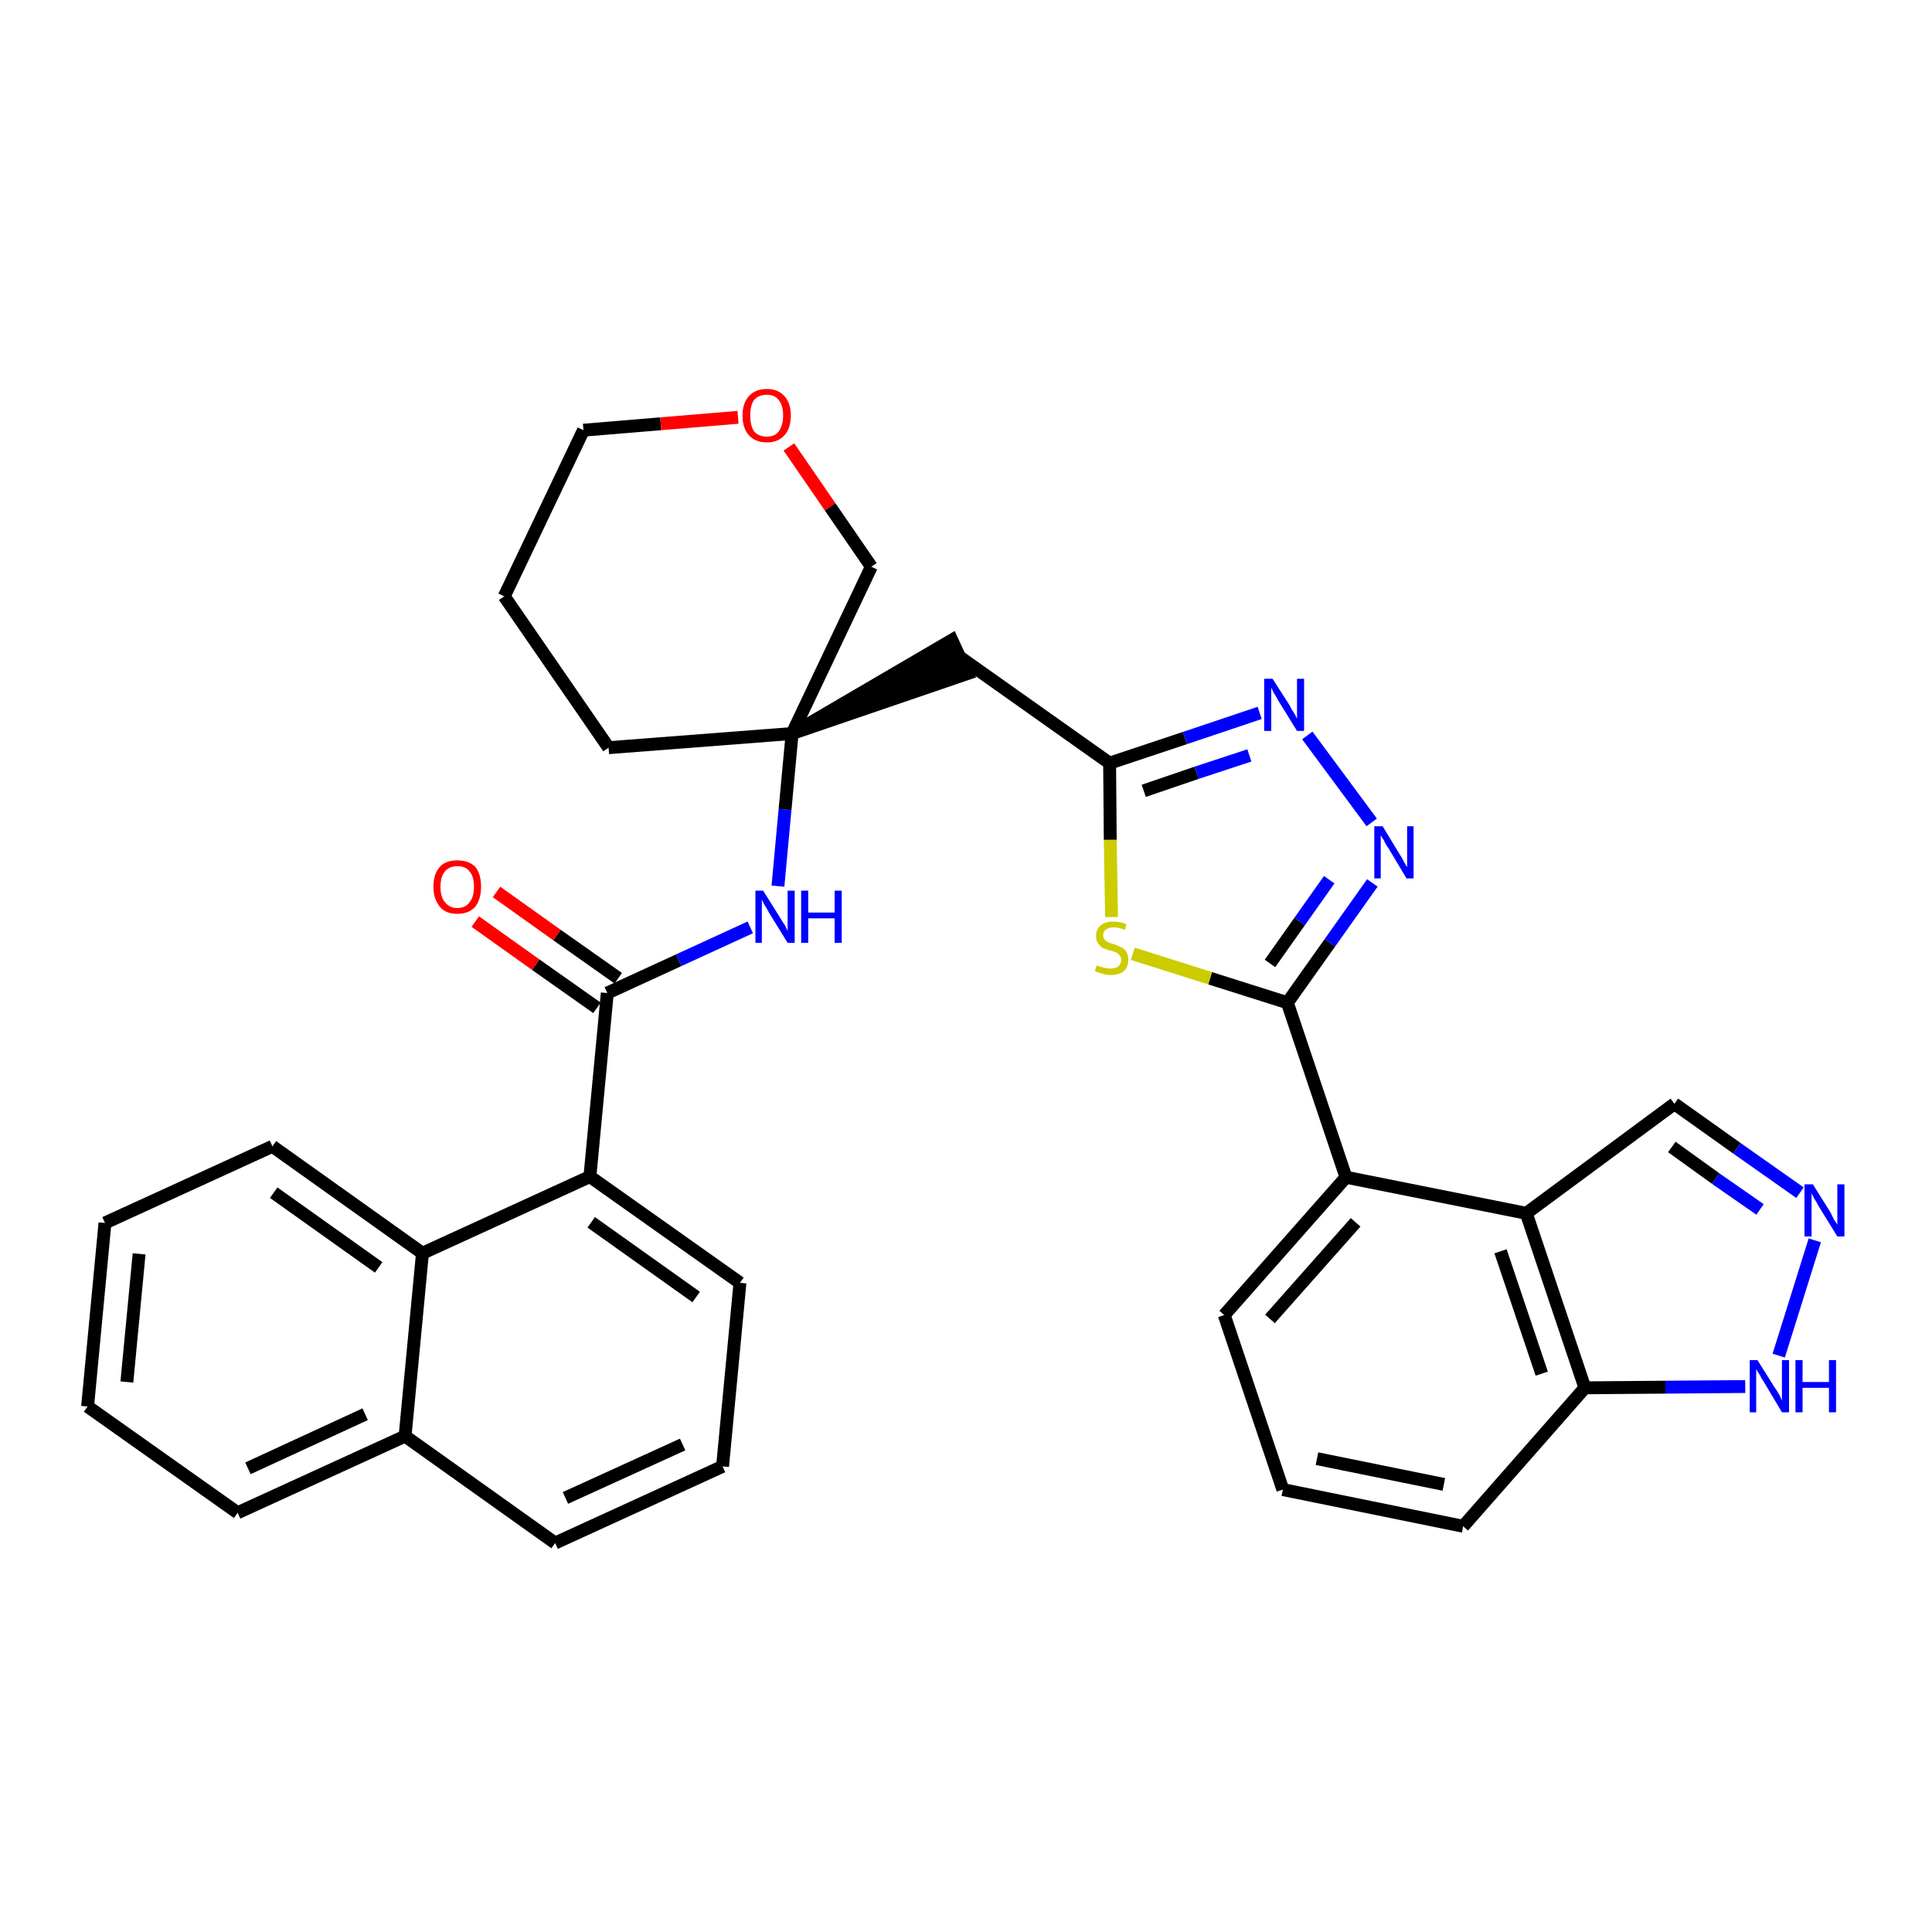 <?xml version='1.0' encoding='iso-8859-1'?>
<svg version='1.1' baseProfile='full'
              xmlns='http://www.w3.org/2000/svg'
                      xmlns:rdkit='http://www.rdkit.org/xml'
                      xmlns:xlink='http://www.w3.org/1999/xlink'
                  xml:space='preserve'
width='300px' height='300px' viewBox='0 0 300 300'>
<!-- END OF HEADER -->
<path class='bond-0 atom-0 atom-1' d='M 73.8,143.1 L 83.2,149.8' style='fill:none;fill-rule:evenodd;stroke:#FF0000;stroke-width:2.0px;stroke-linecap:butt;stroke-linejoin:miter;stroke-opacity:1' />
<path class='bond-0 atom-0 atom-1' d='M 83.2,149.8 L 92.7,156.5' style='fill:none;fill-rule:evenodd;stroke:#000000;stroke-width:2.0px;stroke-linecap:butt;stroke-linejoin:miter;stroke-opacity:1' />
<path class='bond-0 atom-0 atom-1' d='M 77.1,138.5 L 86.5,145.2' style='fill:none;fill-rule:evenodd;stroke:#FF0000;stroke-width:2.0px;stroke-linecap:butt;stroke-linejoin:miter;stroke-opacity:1' />
<path class='bond-0 atom-0 atom-1' d='M 86.5,145.2 L 96.0,151.9' style='fill:none;fill-rule:evenodd;stroke:#000000;stroke-width:2.0px;stroke-linecap:butt;stroke-linejoin:miter;stroke-opacity:1' />
<path class='bond-1 atom-1 atom-2' d='M 94.3,154.2 L 105.4,149.1' style='fill:none;fill-rule:evenodd;stroke:#000000;stroke-width:2.0px;stroke-linecap:butt;stroke-linejoin:miter;stroke-opacity:1' />
<path class='bond-1 atom-1 atom-2' d='M 105.4,149.1 L 116.5,144.0' style='fill:none;fill-rule:evenodd;stroke:#0000FF;stroke-width:2.0px;stroke-linecap:butt;stroke-linejoin:miter;stroke-opacity:1' />
<path class='bond-23 atom-1 atom-24' d='M 94.3,154.2 L 91.6,182.7' style='fill:none;fill-rule:evenodd;stroke:#000000;stroke-width:2.0px;stroke-linecap:butt;stroke-linejoin:miter;stroke-opacity:1' />
<path class='bond-2 atom-2 atom-3' d='M 120.8,137.6 L 121.9,125.7' style='fill:none;fill-rule:evenodd;stroke:#0000FF;stroke-width:2.0px;stroke-linecap:butt;stroke-linejoin:miter;stroke-opacity:1' />
<path class='bond-2 atom-2 atom-3' d='M 121.9,125.7 L 123.0,113.9' style='fill:none;fill-rule:evenodd;stroke:#000000;stroke-width:2.0px;stroke-linecap:butt;stroke-linejoin:miter;stroke-opacity:1' />
<path class='bond-3 atom-3 atom-4' d='M 123.0,113.9 L 150.2,104.6 L 147.8,99.4 Z' style='fill:#000000;fill-rule:evenodd;fill-opacity:1;stroke:#000000;stroke-width:2.0px;stroke-linecap:butt;stroke-linejoin:miter;stroke-opacity:1;' />
<path class='bond-18 atom-3 atom-19' d='M 123.0,113.9 L 94.5,116.1' style='fill:none;fill-rule:evenodd;stroke:#000000;stroke-width:2.0px;stroke-linecap:butt;stroke-linejoin:miter;stroke-opacity:1' />
<path class='bond-33 atom-23 atom-3' d='M 135.3,88.0 L 123.0,113.9' style='fill:none;fill-rule:evenodd;stroke:#000000;stroke-width:2.0px;stroke-linecap:butt;stroke-linejoin:miter;stroke-opacity:1' />
<path class='bond-4 atom-4 atom-5' d='M 149.0,102.0 L 172.3,118.5' style='fill:none;fill-rule:evenodd;stroke:#000000;stroke-width:2.0px;stroke-linecap:butt;stroke-linejoin:miter;stroke-opacity:1' />
<path class='bond-5 atom-5 atom-6' d='M 172.3,118.5 L 184.0,114.6' style='fill:none;fill-rule:evenodd;stroke:#000000;stroke-width:2.0px;stroke-linecap:butt;stroke-linejoin:miter;stroke-opacity:1' />
<path class='bond-5 atom-5 atom-6' d='M 184.0,114.6 L 195.6,110.7' style='fill:none;fill-rule:evenodd;stroke:#0000FF;stroke-width:2.0px;stroke-linecap:butt;stroke-linejoin:miter;stroke-opacity:1' />
<path class='bond-5 atom-5 atom-6' d='M 177.6,122.8 L 185.8,120.0' style='fill:none;fill-rule:evenodd;stroke:#000000;stroke-width:2.0px;stroke-linecap:butt;stroke-linejoin:miter;stroke-opacity:1' />
<path class='bond-5 atom-5 atom-6' d='M 185.8,120.0 L 194.0,117.3' style='fill:none;fill-rule:evenodd;stroke:#0000FF;stroke-width:2.0px;stroke-linecap:butt;stroke-linejoin:miter;stroke-opacity:1' />
<path class='bond-35 atom-18 atom-5' d='M 172.6,142.4 L 172.4,130.4' style='fill:none;fill-rule:evenodd;stroke:#CCCC00;stroke-width:2.0px;stroke-linecap:butt;stroke-linejoin:miter;stroke-opacity:1' />
<path class='bond-35 atom-18 atom-5' d='M 172.4,130.4 L 172.3,118.5' style='fill:none;fill-rule:evenodd;stroke:#000000;stroke-width:2.0px;stroke-linecap:butt;stroke-linejoin:miter;stroke-opacity:1' />
<path class='bond-6 atom-6 atom-7' d='M 203.0,114.2 L 213.0,127.7' style='fill:none;fill-rule:evenodd;stroke:#0000FF;stroke-width:2.0px;stroke-linecap:butt;stroke-linejoin:miter;stroke-opacity:1' />
<path class='bond-7 atom-7 atom-8' d='M 213.1,137.1 L 206.5,146.4' style='fill:none;fill-rule:evenodd;stroke:#0000FF;stroke-width:2.0px;stroke-linecap:butt;stroke-linejoin:miter;stroke-opacity:1' />
<path class='bond-7 atom-7 atom-8' d='M 206.5,146.4 L 199.9,155.7' style='fill:none;fill-rule:evenodd;stroke:#000000;stroke-width:2.0px;stroke-linecap:butt;stroke-linejoin:miter;stroke-opacity:1' />
<path class='bond-7 atom-7 atom-8' d='M 206.4,136.6 L 201.8,143.1' style='fill:none;fill-rule:evenodd;stroke:#0000FF;stroke-width:2.0px;stroke-linecap:butt;stroke-linejoin:miter;stroke-opacity:1' />
<path class='bond-7 atom-7 atom-8' d='M 201.8,143.1 L 197.2,149.6' style='fill:none;fill-rule:evenodd;stroke:#000000;stroke-width:2.0px;stroke-linecap:butt;stroke-linejoin:miter;stroke-opacity:1' />
<path class='bond-8 atom-8 atom-9' d='M 199.9,155.7 L 209.0,182.8' style='fill:none;fill-rule:evenodd;stroke:#000000;stroke-width:2.0px;stroke-linecap:butt;stroke-linejoin:miter;stroke-opacity:1' />
<path class='bond-17 atom-8 atom-18' d='M 199.9,155.7 L 187.9,151.9' style='fill:none;fill-rule:evenodd;stroke:#000000;stroke-width:2.0px;stroke-linecap:butt;stroke-linejoin:miter;stroke-opacity:1' />
<path class='bond-17 atom-8 atom-18' d='M 187.9,151.9 L 175.9,148.1' style='fill:none;fill-rule:evenodd;stroke:#CCCC00;stroke-width:2.0px;stroke-linecap:butt;stroke-linejoin:miter;stroke-opacity:1' />
<path class='bond-9 atom-9 atom-10' d='M 209.0,182.8 L 190.1,204.2' style='fill:none;fill-rule:evenodd;stroke:#000000;stroke-width:2.0px;stroke-linecap:butt;stroke-linejoin:miter;stroke-opacity:1' />
<path class='bond-9 atom-9 atom-10' d='M 210.5,189.8 L 197.2,204.8' style='fill:none;fill-rule:evenodd;stroke:#000000;stroke-width:2.0px;stroke-linecap:butt;stroke-linejoin:miter;stroke-opacity:1' />
<path class='bond-37 atom-17 atom-9' d='M 237.0,188.4 L 209.0,182.8' style='fill:none;fill-rule:evenodd;stroke:#000000;stroke-width:2.0px;stroke-linecap:butt;stroke-linejoin:miter;stroke-opacity:1' />
<path class='bond-10 atom-10 atom-11' d='M 190.1,204.2 L 199.2,231.3' style='fill:none;fill-rule:evenodd;stroke:#000000;stroke-width:2.0px;stroke-linecap:butt;stroke-linejoin:miter;stroke-opacity:1' />
<path class='bond-11 atom-11 atom-12' d='M 199.2,231.3 L 227.2,237.0' style='fill:none;fill-rule:evenodd;stroke:#000000;stroke-width:2.0px;stroke-linecap:butt;stroke-linejoin:miter;stroke-opacity:1' />
<path class='bond-11 atom-11 atom-12' d='M 204.5,226.5 L 224.2,230.5' style='fill:none;fill-rule:evenodd;stroke:#000000;stroke-width:2.0px;stroke-linecap:butt;stroke-linejoin:miter;stroke-opacity:1' />
<path class='bond-12 atom-12 atom-13' d='M 227.2,237.0 L 246.1,215.5' style='fill:none;fill-rule:evenodd;stroke:#000000;stroke-width:2.0px;stroke-linecap:butt;stroke-linejoin:miter;stroke-opacity:1' />
<path class='bond-13 atom-13 atom-14' d='M 246.1,215.5 L 258.6,215.4' style='fill:none;fill-rule:evenodd;stroke:#000000;stroke-width:2.0px;stroke-linecap:butt;stroke-linejoin:miter;stroke-opacity:1' />
<path class='bond-13 atom-13 atom-14' d='M 258.6,215.4 L 271.0,215.3' style='fill:none;fill-rule:evenodd;stroke:#0000FF;stroke-width:2.0px;stroke-linecap:butt;stroke-linejoin:miter;stroke-opacity:1' />
<path class='bond-38 atom-17 atom-13' d='M 237.0,188.4 L 246.1,215.5' style='fill:none;fill-rule:evenodd;stroke:#000000;stroke-width:2.0px;stroke-linecap:butt;stroke-linejoin:miter;stroke-opacity:1' />
<path class='bond-38 atom-17 atom-13' d='M 233.0,194.3 L 239.4,213.3' style='fill:none;fill-rule:evenodd;stroke:#000000;stroke-width:2.0px;stroke-linecap:butt;stroke-linejoin:miter;stroke-opacity:1' />
<path class='bond-14 atom-14 atom-15' d='M 276.2,210.5 L 281.8,192.6' style='fill:none;fill-rule:evenodd;stroke:#0000FF;stroke-width:2.0px;stroke-linecap:butt;stroke-linejoin:miter;stroke-opacity:1' />
<path class='bond-15 atom-15 atom-16' d='M 279.5,185.2 L 269.7,178.3' style='fill:none;fill-rule:evenodd;stroke:#0000FF;stroke-width:2.0px;stroke-linecap:butt;stroke-linejoin:miter;stroke-opacity:1' />
<path class='bond-15 atom-15 atom-16' d='M 269.7,178.3 L 260.0,171.4' style='fill:none;fill-rule:evenodd;stroke:#000000;stroke-width:2.0px;stroke-linecap:butt;stroke-linejoin:miter;stroke-opacity:1' />
<path class='bond-15 atom-15 atom-16' d='M 273.3,187.8 L 266.4,183.0' style='fill:none;fill-rule:evenodd;stroke:#0000FF;stroke-width:2.0px;stroke-linecap:butt;stroke-linejoin:miter;stroke-opacity:1' />
<path class='bond-15 atom-15 atom-16' d='M 266.4,183.0 L 259.6,178.1' style='fill:none;fill-rule:evenodd;stroke:#000000;stroke-width:2.0px;stroke-linecap:butt;stroke-linejoin:miter;stroke-opacity:1' />
<path class='bond-16 atom-16 atom-17' d='M 260.0,171.4 L 237.0,188.4' style='fill:none;fill-rule:evenodd;stroke:#000000;stroke-width:2.0px;stroke-linecap:butt;stroke-linejoin:miter;stroke-opacity:1' />
<path class='bond-19 atom-19 atom-20' d='M 94.5,116.1 L 78.3,92.6' style='fill:none;fill-rule:evenodd;stroke:#000000;stroke-width:2.0px;stroke-linecap:butt;stroke-linejoin:miter;stroke-opacity:1' />
<path class='bond-20 atom-20 atom-21' d='M 78.3,92.6 L 90.6,66.8' style='fill:none;fill-rule:evenodd;stroke:#000000;stroke-width:2.0px;stroke-linecap:butt;stroke-linejoin:miter;stroke-opacity:1' />
<path class='bond-21 atom-21 atom-22' d='M 90.6,66.8 L 102.6,65.8' style='fill:none;fill-rule:evenodd;stroke:#000000;stroke-width:2.0px;stroke-linecap:butt;stroke-linejoin:miter;stroke-opacity:1' />
<path class='bond-21 atom-21 atom-22' d='M 102.6,65.8 L 114.6,64.8' style='fill:none;fill-rule:evenodd;stroke:#FF0000;stroke-width:2.0px;stroke-linecap:butt;stroke-linejoin:miter;stroke-opacity:1' />
<path class='bond-22 atom-22 atom-23' d='M 122.5,69.4 L 128.9,78.7' style='fill:none;fill-rule:evenodd;stroke:#FF0000;stroke-width:2.0px;stroke-linecap:butt;stroke-linejoin:miter;stroke-opacity:1' />
<path class='bond-22 atom-22 atom-23' d='M 128.9,78.7 L 135.3,88.0' style='fill:none;fill-rule:evenodd;stroke:#000000;stroke-width:2.0px;stroke-linecap:butt;stroke-linejoin:miter;stroke-opacity:1' />
<path class='bond-24 atom-24 atom-25' d='M 91.6,182.7 L 114.9,199.2' style='fill:none;fill-rule:evenodd;stroke:#000000;stroke-width:2.0px;stroke-linecap:butt;stroke-linejoin:miter;stroke-opacity:1' />
<path class='bond-24 atom-24 atom-25' d='M 91.8,189.8 L 108.1,201.4' style='fill:none;fill-rule:evenodd;stroke:#000000;stroke-width:2.0px;stroke-linecap:butt;stroke-linejoin:miter;stroke-opacity:1' />
<path class='bond-34 atom-33 atom-24' d='M 65.6,194.6 L 91.6,182.7' style='fill:none;fill-rule:evenodd;stroke:#000000;stroke-width:2.0px;stroke-linecap:butt;stroke-linejoin:miter;stroke-opacity:1' />
<path class='bond-25 atom-25 atom-26' d='M 114.9,199.2 L 112.2,227.7' style='fill:none;fill-rule:evenodd;stroke:#000000;stroke-width:2.0px;stroke-linecap:butt;stroke-linejoin:miter;stroke-opacity:1' />
<path class='bond-26 atom-26 atom-27' d='M 112.2,227.7 L 86.2,239.6' style='fill:none;fill-rule:evenodd;stroke:#000000;stroke-width:2.0px;stroke-linecap:butt;stroke-linejoin:miter;stroke-opacity:1' />
<path class='bond-26 atom-26 atom-27' d='M 106.0,224.3 L 87.8,232.6' style='fill:none;fill-rule:evenodd;stroke:#000000;stroke-width:2.0px;stroke-linecap:butt;stroke-linejoin:miter;stroke-opacity:1' />
<path class='bond-27 atom-27 atom-28' d='M 86.2,239.6 L 62.9,223.0' style='fill:none;fill-rule:evenodd;stroke:#000000;stroke-width:2.0px;stroke-linecap:butt;stroke-linejoin:miter;stroke-opacity:1' />
<path class='bond-28 atom-28 atom-29' d='M 62.9,223.0 L 36.9,234.9' style='fill:none;fill-rule:evenodd;stroke:#000000;stroke-width:2.0px;stroke-linecap:butt;stroke-linejoin:miter;stroke-opacity:1' />
<path class='bond-28 atom-28 atom-29' d='M 56.7,219.6 L 38.5,228.0' style='fill:none;fill-rule:evenodd;stroke:#000000;stroke-width:2.0px;stroke-linecap:butt;stroke-linejoin:miter;stroke-opacity:1' />
<path class='bond-36 atom-33 atom-28' d='M 65.6,194.6 L 62.9,223.0' style='fill:none;fill-rule:evenodd;stroke:#000000;stroke-width:2.0px;stroke-linecap:butt;stroke-linejoin:miter;stroke-opacity:1' />
<path class='bond-29 atom-29 atom-30' d='M 36.9,234.9 L 13.6,218.4' style='fill:none;fill-rule:evenodd;stroke:#000000;stroke-width:2.0px;stroke-linecap:butt;stroke-linejoin:miter;stroke-opacity:1' />
<path class='bond-30 atom-30 atom-31' d='M 13.6,218.4 L 16.3,189.9' style='fill:none;fill-rule:evenodd;stroke:#000000;stroke-width:2.0px;stroke-linecap:butt;stroke-linejoin:miter;stroke-opacity:1' />
<path class='bond-30 atom-30 atom-31' d='M 19.7,214.6 L 21.6,194.7' style='fill:none;fill-rule:evenodd;stroke:#000000;stroke-width:2.0px;stroke-linecap:butt;stroke-linejoin:miter;stroke-opacity:1' />
<path class='bond-31 atom-31 atom-32' d='M 16.3,189.9 L 42.3,178.0' style='fill:none;fill-rule:evenodd;stroke:#000000;stroke-width:2.0px;stroke-linecap:butt;stroke-linejoin:miter;stroke-opacity:1' />
<path class='bond-32 atom-32 atom-33' d='M 42.3,178.0 L 65.6,194.6' style='fill:none;fill-rule:evenodd;stroke:#000000;stroke-width:2.0px;stroke-linecap:butt;stroke-linejoin:miter;stroke-opacity:1' />
<path class='bond-32 atom-32 atom-33' d='M 42.5,185.2 L 58.8,196.8' style='fill:none;fill-rule:evenodd;stroke:#000000;stroke-width:2.0px;stroke-linecap:butt;stroke-linejoin:miter;stroke-opacity:1' />
<path  class='atom-0' d='M 67.3 137.7
Q 67.3 135.7, 68.3 134.6
Q 69.2 133.6, 71.0 133.6
Q 72.8 133.6, 73.8 134.6
Q 74.7 135.7, 74.7 137.7
Q 74.7 139.6, 73.8 140.8
Q 72.8 141.9, 71.0 141.9
Q 69.2 141.9, 68.3 140.8
Q 67.3 139.6, 67.3 137.7
M 71.0 141.0
Q 72.3 141.0, 72.9 140.1
Q 73.6 139.3, 73.6 137.7
Q 73.6 136.1, 72.9 135.3
Q 72.3 134.5, 71.0 134.5
Q 69.8 134.5, 69.1 135.3
Q 68.4 136.1, 68.4 137.7
Q 68.4 139.3, 69.1 140.1
Q 69.8 141.0, 71.0 141.0
' fill='#FF0000'/>
<path  class='atom-2' d='M 118.5 138.3
L 121.2 142.6
Q 121.4 143.0, 121.9 143.7
Q 122.3 144.5, 122.3 144.6
L 122.3 138.3
L 123.4 138.3
L 123.4 146.4
L 122.3 146.4
L 119.4 141.7
Q 119.1 141.1, 118.7 140.5
Q 118.4 139.9, 118.3 139.7
L 118.3 146.4
L 117.3 146.4
L 117.3 138.3
L 118.5 138.3
' fill='#0000FF'/>
<path  class='atom-2' d='M 124.4 138.3
L 125.5 138.3
L 125.5 141.7
L 129.6 141.7
L 129.6 138.3
L 130.7 138.3
L 130.7 146.4
L 129.6 146.4
L 129.6 142.6
L 125.5 142.6
L 125.5 146.4
L 124.4 146.4
L 124.4 138.3
' fill='#0000FF'/>
<path  class='atom-6' d='M 197.6 105.4
L 200.3 109.6
Q 200.5 110.1, 201.0 110.8
Q 201.4 111.6, 201.4 111.6
L 201.4 105.4
L 202.5 105.4
L 202.5 113.5
L 201.4 113.5
L 198.5 108.8
Q 198.2 108.2, 197.8 107.6
Q 197.5 107.0, 197.4 106.8
L 197.4 113.5
L 196.3 113.5
L 196.3 105.4
L 197.6 105.4
' fill='#0000FF'/>
<path  class='atom-7' d='M 214.7 128.3
L 217.3 132.6
Q 217.6 133.0, 218.0 133.8
Q 218.4 134.6, 218.5 134.6
L 218.5 128.3
L 219.5 128.3
L 219.5 136.4
L 218.4 136.4
L 215.6 131.7
Q 215.2 131.2, 214.9 130.5
Q 214.5 129.9, 214.4 129.7
L 214.4 136.4
L 213.4 136.4
L 213.4 128.3
L 214.7 128.3
' fill='#0000FF'/>
<path  class='atom-14' d='M 272.9 211.2
L 275.6 215.5
Q 275.9 215.9, 276.3 216.6
Q 276.7 217.4, 276.7 217.5
L 276.7 211.2
L 277.8 211.2
L 277.8 219.3
L 276.7 219.3
L 273.9 214.6
Q 273.5 214.0, 273.2 213.4
Q 272.8 212.8, 272.7 212.6
L 272.7 219.3
L 271.7 219.3
L 271.7 211.2
L 272.9 211.2
' fill='#0000FF'/>
<path  class='atom-14' d='M 278.8 211.2
L 279.9 211.2
L 279.9 214.6
L 284.0 214.6
L 284.0 211.2
L 285.1 211.2
L 285.1 219.3
L 284.0 219.3
L 284.0 215.5
L 279.9 215.5
L 279.9 219.3
L 278.8 219.3
L 278.8 211.2
' fill='#0000FF'/>
<path  class='atom-15' d='M 281.5 183.9
L 284.2 188.2
Q 284.4 188.6, 284.8 189.4
Q 285.3 190.1, 285.3 190.2
L 285.3 183.9
L 286.4 183.9
L 286.4 192.0
L 285.3 192.0
L 282.4 187.3
Q 282.1 186.7, 281.7 186.1
Q 281.4 185.5, 281.3 185.3
L 281.3 192.0
L 280.2 192.0
L 280.2 183.9
L 281.5 183.9
' fill='#0000FF'/>
<path  class='atom-18' d='M 170.3 149.9
Q 170.4 149.9, 170.8 150.1
Q 171.2 150.2, 171.6 150.3
Q 172.0 150.4, 172.4 150.4
Q 173.2 150.4, 173.6 150.1
Q 174.1 149.7, 174.1 149.0
Q 174.1 148.6, 173.8 148.3
Q 173.6 148.0, 173.3 147.9
Q 172.9 147.7, 172.4 147.6
Q 171.7 147.4, 171.2 147.2
Q 170.8 146.9, 170.5 146.5
Q 170.2 146.1, 170.2 145.3
Q 170.2 144.3, 170.9 143.7
Q 171.6 143.1, 172.9 143.1
Q 173.9 143.1, 174.9 143.5
L 174.7 144.4
Q 173.7 144.0, 173.0 144.0
Q 172.2 144.0, 171.8 144.3
Q 171.3 144.6, 171.3 145.2
Q 171.3 145.6, 171.5 145.9
Q 171.8 146.2, 172.1 146.3
Q 172.4 146.5, 173.0 146.6
Q 173.7 146.9, 174.1 147.1
Q 174.6 147.3, 174.9 147.8
Q 175.2 148.3, 175.2 149.0
Q 175.2 150.2, 174.5 150.8
Q 173.7 151.4, 172.5 151.4
Q 171.7 151.4, 171.2 151.2
Q 170.7 151.1, 170.0 150.8
L 170.3 149.9
' fill='#CCCC00'/>
<path  class='atom-22' d='M 115.3 64.5
Q 115.3 62.6, 116.3 61.5
Q 117.3 60.4, 119.1 60.4
Q 120.8 60.4, 121.8 61.5
Q 122.8 62.6, 122.8 64.5
Q 122.8 66.5, 121.8 67.6
Q 120.8 68.7, 119.1 68.7
Q 117.3 68.7, 116.3 67.6
Q 115.3 66.5, 115.3 64.5
M 119.1 67.8
Q 120.3 67.8, 120.9 67.0
Q 121.6 66.1, 121.6 64.5
Q 121.6 62.9, 120.9 62.1
Q 120.3 61.3, 119.1 61.3
Q 117.8 61.3, 117.1 62.1
Q 116.5 62.9, 116.5 64.5
Q 116.5 66.1, 117.1 67.0
Q 117.8 67.8, 119.1 67.8
' fill='#FF0000'/>
</svg>
